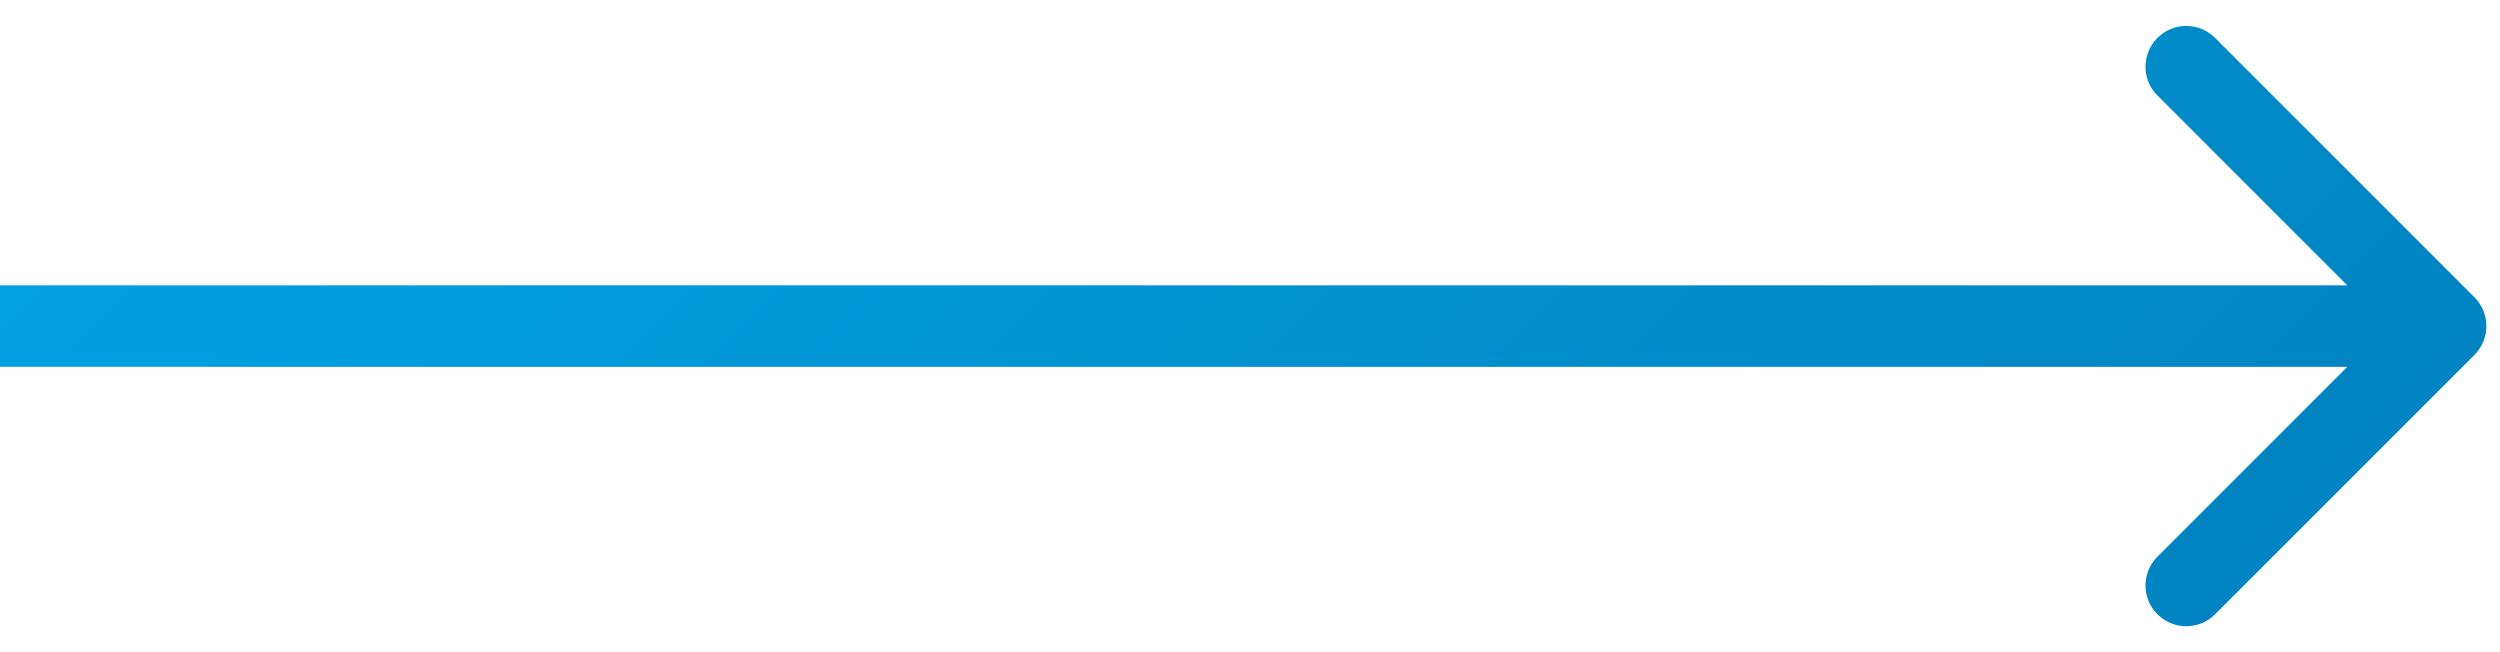 <svg width="46" height="12" viewBox="0 0 46 12" fill="none" xmlns="http://www.w3.org/2000/svg">
<path d="M45.53 6.53C45.823 6.237 45.823 5.763 45.53 5.47L40.757 0.697C40.465 0.404 39.99 0.404 39.697 0.697C39.404 0.99 39.404 1.464 39.697 1.757L43.939 6L39.697 10.243C39.404 10.536 39.404 11.01 39.697 11.303C39.99 11.596 40.465 11.596 40.757 11.303L45.53 6.53ZM-6.55671e-08 6.75L45 6.75L45 5.25L6.55671e-08 5.25L-6.55671e-08 6.75Z" fill="url(#paint0_linear)"/>
<defs>
<linearGradient id="paint0_linear" x1="46.646" y1="27.5" x2="4.934" y2="-13.869" gradientUnits="userSpaceOnUse">
<stop stop-color="#0076B2"/>
<stop offset="1" stop-color="#00A9E9" stop-opacity="0.99"/>
</linearGradient>
</defs>
</svg>
